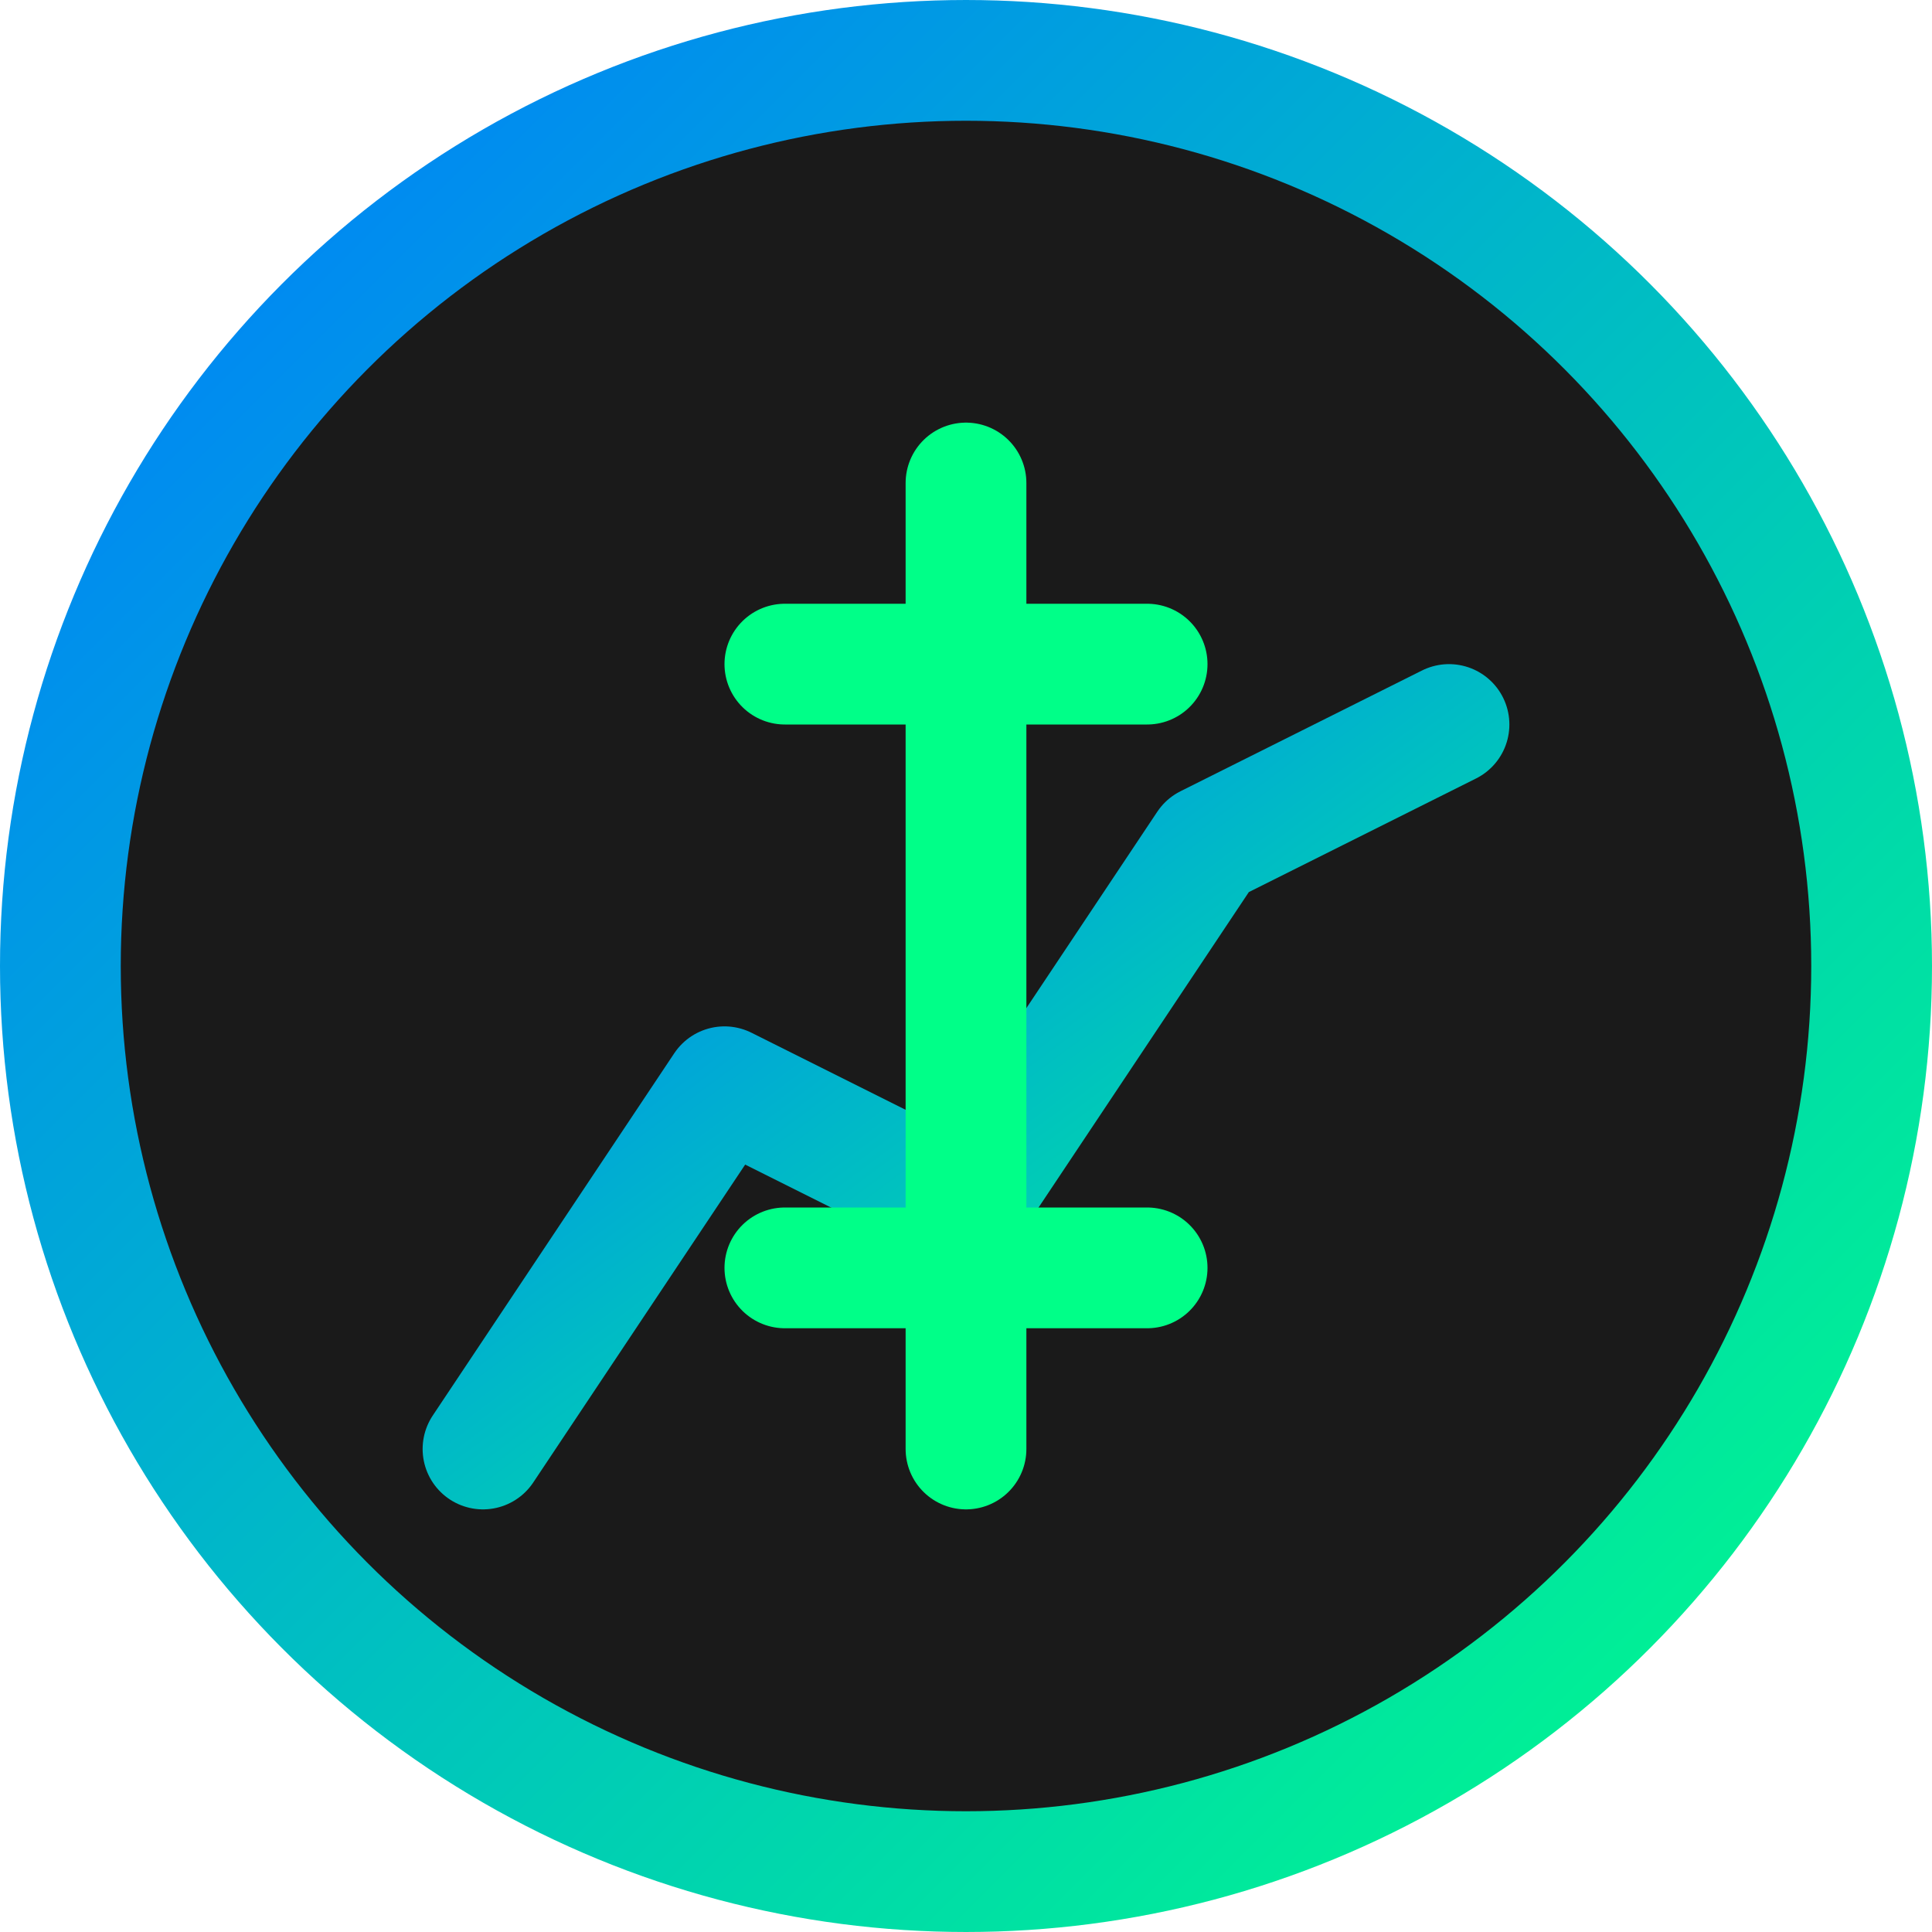 <?xml version="1.0" encoding="UTF-8"?>
<svg width="32" height="32" viewBox="0 0 32 32" xmlns="http://www.w3.org/2000/svg">
    <defs>
        <linearGradient id="grad" x1="0%" y1="0%" x2="100%" y2="100%">
            <stop offset="0%" style="stop-color:#007bff;stop-opacity:1">
                <animate attributeName="stop-color" 
                    values="#007bff;#00ff88;#007bff"
                    dur="3s" 
                    repeatCount="indefinite"/>
            </stop>
            <stop offset="100%" style="stop-color:#00ff88;stop-opacity:1">
                <animate attributeName="stop-color" 
                    values="#00ff88;#007bff;#00ff88"
                    dur="3s" 
                    repeatCount="indefinite"/>
            </stop>
        </linearGradient>
    </defs>

    <!-- Background Circle -->
    <circle cx="16" cy="16" r="15" fill="#1a1a1a" stroke="url(#grad)" stroke-width="2"/>

    <!-- Animated Graph Line -->
    <path d="M8 24L12 18L16 20L20 14L24 12" 
          stroke="url(#grad)" 
          stroke-width="2" 
          stroke-linecap="round"
          stroke-linejoin="round"
          fill="none">
        <animate attributeName="d" 
            dur="3s"
            repeatCount="indefinite"
            values="M8 24L12 18L16 20L20 14L24 12;
                    M8 22L12 16L16 22L20 12L24 10;
                    M8 24L12 18L16 20L20 14L24 12"/>
    </path>

    <!-- Animated Currency Symbol -->
    <path d="M16 8V24M13 11H19M13 21H19" 
          stroke="#00ff88" 
          stroke-width="2" 
          stroke-linecap="round"
          fill="none">
        <animate attributeName="stroke" 
            values="#00ff88;#007bff;#00ff88"
            dur="3s"
            repeatCount="indefinite"/>
    </path>
</svg>
